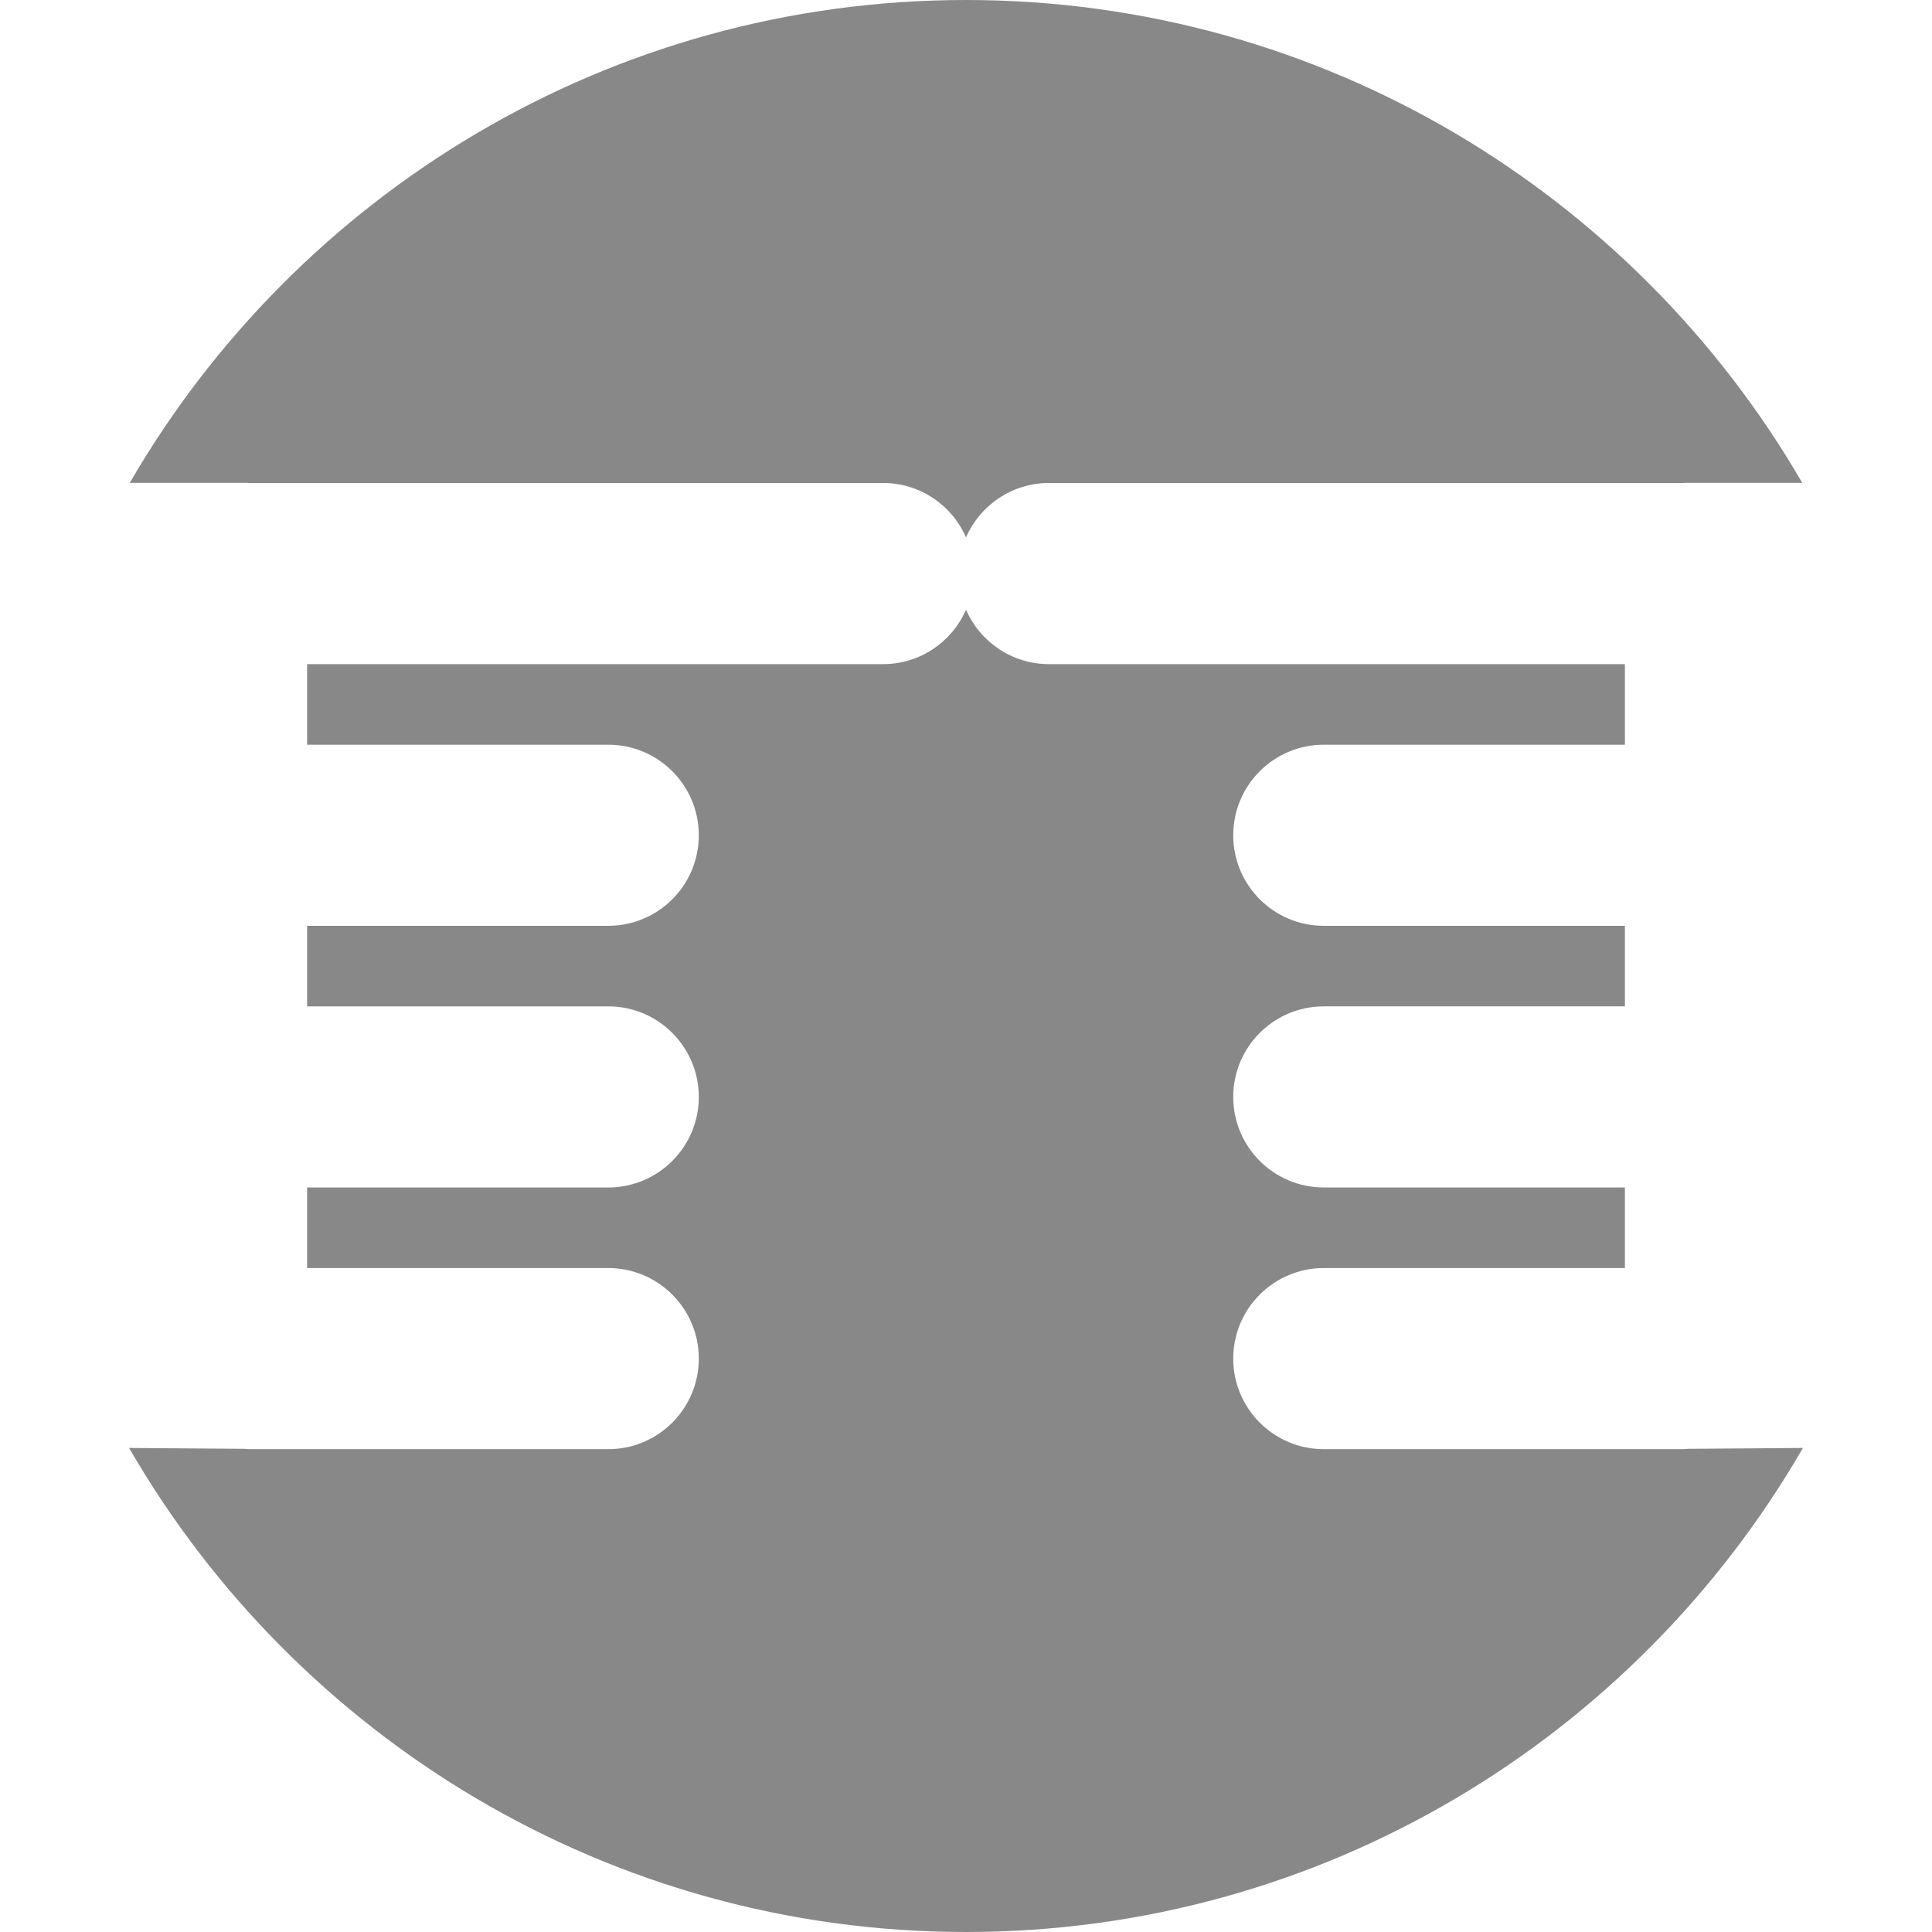 <?xml version="1.0" encoding="iso-8859-1"?>
<!-- Generator: Adobe Illustrator 17.0.2, SVG Export Plug-In . SVG Version: 6.00 Build 0)  -->
<!DOCTYPE svg PUBLIC "-//W3C//DTD SVG 1.1//EN" "http://www.w3.org/Graphics/SVG/1.1/DTD/svg11.dtd">
<svg version="1.1" xmlns="http://www.w3.org/2000/svg" xmlns:xlink="http://www.w3.org/1999/xlink" x="0px" y="0px" width="400px"
	 height="400px" viewBox="0 0 400 400" style="enable-background:new 0 0 400 400;" xml:space="preserve">
<g id="BK" style="display:none;">
	<rect x="-4100" y="-1580" style="display:inline;fill:#FFFFFF;" width="5100" height="4060"/>
</g>
<g id="Comp">
	<g id="_x34_2">
		<path style="fill:#888888;" d="M51.084,99.97H26.866C61.501,40.252,126.137,0,199.995,0c73.865,0,138.5,40.252,173.14,99.97
			H348.92c-0.159,0-0.31,0.018-0.469,0.025H217.189c-7.694,0-14.295,4.639-17.187,11.264c-2.889-6.625-9.493-11.264-17.184-11.264
			H51.553C51.394,99.988,51.243,99.97,51.084,99.97z M348.144,300.034h-74.069c-10.354,0-18.747-8.396-18.747-18.747
			c0-10.358,8.396-18.75,18.747-18.75h62.346v-16.683h-62.346c-10.354,0-18.747-8.396-18.747-18.747
			c0-10.358,8.396-18.75,18.747-18.75h62.346v-16.676h-62.346c-10.354,0-18.747-8.396-18.747-18.75s8.396-18.747,18.747-18.747
			h62.346v-16.683H217.189c-7.694,0-14.295-4.636-17.187-11.264c-2.889,6.629-9.493,11.264-17.184,11.264H63.583v16.683h62.346
			c10.354,0,18.75,8.396,18.75,18.747c0,10.358-8.4,18.75-18.75,18.75H63.583v16.676h62.346c10.354,0,18.75,8.396,18.75,18.75
			s-8.4,18.747-18.75,18.747H63.583v16.683h62.346c10.354,0,18.75,8.396,18.75,18.75s-8.4,18.747-18.75,18.747H51.86
			c-0.473,0-0.938-0.035-1.397-0.071l-23.738-0.176C61.329,359.639,126.035,400,199.995,400
			c73.963,0,138.677-40.361,173.281-100.213l-23.731,0.176C349.078,299.998,348.616,300.034,348.144,300.034z"/>
	</g>
</g>
</svg>
